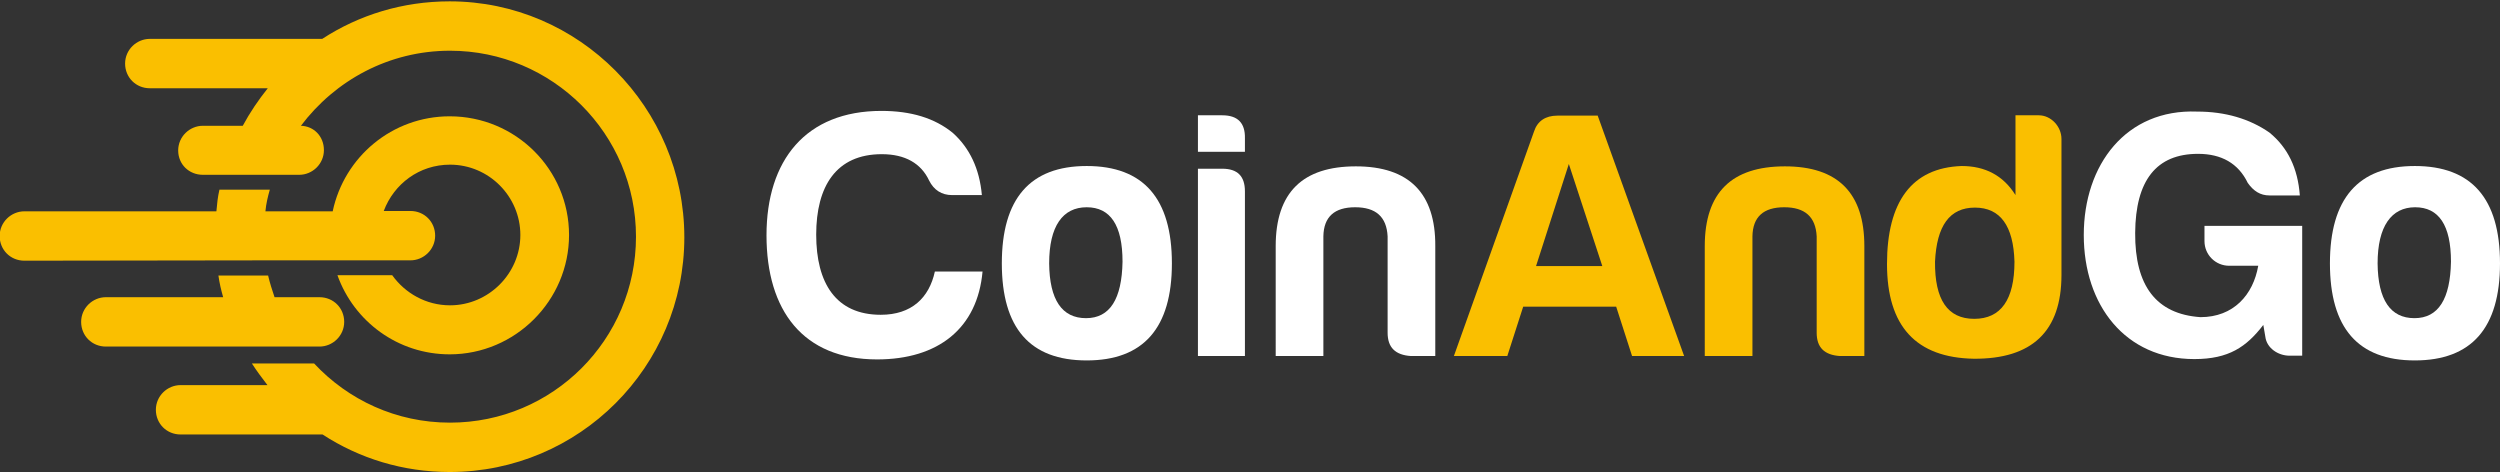 <?xml version="1.0" encoding="utf-8"?>
<!-- Generator: Adobe Illustrator 25.4.1, SVG Export Plug-In . SVG Version: 6.00 Build 0)  -->
<svg version="1.1" id="Layer_1" xmlns="http://www.w3.org/2000/svg" xmlns:xlink="http://www.w3.org/1999/xlink" x="0px" y="0px"
	 viewBox="0 0 739.4 139.6" style="enable-background:new 0 0 739.4 139.6;" xml:space="preserve">
<rect x="0" y="0" width="739.4" height="139.6" fill="#333333" stroke="none"/>
<style type="text/css">
	.st0{fill:#FFFFFF;}
	.st1{fill:#FABF00;}
</style>
<g>
	<g>
		<path class="st0" d="M259.4,106.3c-21.9,0-32.7-14.5-32.7-36.7s11.6-36.8,34-36.8c8.7,0,15.7,2.1,21.1,6.5
			c5,4.5,7.9,10.6,8.6,18.4h-8.8c-3.1,0-5.4-1.5-6.8-4.3c-2.4-5.1-7.1-7.8-14-7.8c-13.5,0-19.4,9.5-19.4,23.8s5.8,23.7,19.1,23.7
			c9.1,0,14.3-5,16-12.8h14.1C289.1,97.1,277.5,106.3,259.4,106.3L259.4,106.3z"/>
		<path class="st0" d="M346.6,77.9c0,19.1-8.4,28.7-25.2,28.7s-25.1-9.6-25.1-28.7s8.3-28.8,25.1-28.8S346.6,58.7,346.6,77.9
			L346.6,77.9z M310.3,77.9c0.1,10.8,3.8,16.2,10.9,16.2s10.6-5.7,10.8-16.7c0-10.8-3.6-16.1-10.6-16.1
			C314.3,61.3,310.3,66.9,310.3,77.9z"/>
		<path class="st0" d="M361.5,34.1c4.6,0,6.8,2.3,6.7,6.8v4h-13.9V34.1H361.5z M361.5,49.9c4.5,0,6.7,2.2,6.7,6.7v48.7h-13.9V49.9
			H361.5z"/>
		<path class="st0" d="M417.3,105.3c-4.6-0.3-6.9-2.5-6.9-6.9V69.9c-0.3-5.8-3.5-8.6-9.6-8.6s-9.3,2.8-9.4,8.6v35.4h-14.1V72.8
			c0-15.9,8-23.6,23.7-23.6s23.6,7.9,23.5,23.6v32.5H417.3z"/>
	</g>
	<g>
		<path class="st1" d="M472.5,34.1l25.6,71.2h-15.4L478,90.7h-27.5l-4.7,14.6H430l23.7-66.4c1-3.1,3.4-4.7,6.9-4.7h11.9V34.1z
			 M454.3,78.7h19.6L464,48.5L454.3,78.7z"/>
		<path class="st1" d="M544.2,105.3c-4.6-0.3-6.9-2.5-6.9-6.9V69.9c-0.3-5.8-3.5-8.6-9.6-8.6s-9.3,2.8-9.4,8.6v35.4h-14.1V72.8
			c0-15.9,8-23.6,23.7-23.6s23.5,7.9,23.5,23.6v32.5H544.2z"/>
		<path class="st1" d="M609.7,41.1v40.2c0,16.7-8.7,24.9-25.9,24.8c-17.1-0.3-25.7-9.6-25.7-28s7.3-28.5,22.1-29
			c6.9,0,12.3,2.8,15.9,8.6V34.1h6.9C606.6,34.1,609.7,37.4,609.7,41.1L609.7,41.1z M572.3,77.4c-0.1,11.2,3.7,16.9,11.6,16.9
			s11.9-5.7,11.9-16.9c-0.3-10.6-4.2-16-11.7-16S572.8,66.8,572.3,77.4L572.3,77.4z"/>
	</g>
	<g>
		<path class="st0" d="M649.8,33c8.3,0,15.5,2.1,21.4,6.2c5.4,4.4,8.4,10.5,9,18.6h-9c-2.7,0-4.7-1.3-6.4-3.7
			c-2.8-5.8-7.8-8.6-14.7-8.6c-12.3,0-18.5,7.8-18.6,23.4s6.2,24,19.3,24.9c9.8,0,15.6-6.6,17.1-15.2h-8.6c-4,0-7.3-3.2-7.3-7.3
			v-4.5h28.9v38.4h-3.7c-3.5,0-6.8-2.3-7.2-5.6l-0.6-3.5c-5,6.5-10.2,10.1-20.4,10.1c-20.4,0-32.7-15.9-32.7-36.7
			S628.8,32.2,649.8,33L649.8,33z"/>
		<path class="st0" d="M739.4,77.9c0,19.1-8.4,28.7-25.2,28.7s-25.1-9.6-25.1-28.7s8.3-28.8,25.1-28.8S739.4,58.7,739.4,77.9
			L739.4,77.9z M703.2,77.9c0.1,10.8,3.8,16.2,10.9,16.2c7.1,0,10.6-5.7,10.8-16.7c0-10.8-3.6-16.1-10.6-16.1S703.2,66.9,703.2,77.9
			z"/>
	</g>
	<g>
		<path class="st1" d="M88.9,102.5h5.6c3.9,0,7.3-3.2,7.3-7.3s-3.2-7.3-7.3-7.3H81.2c-0.7-2.1-1.4-4.2-1.9-6.4H64.6
			c0.3,2.2,0.8,4.3,1.4,6.4H31.3c-3.9,0-7.3,3.2-7.3,7.3s3.2,7.3,7.3,7.3H88.9L88.9,102.5z"/>
		<path class="st1" d="M133,0.4c-13.9,0-26.8,4-37.7,11.1h-51c-3.9,0-7.3,3.2-7.3,7.3s3.2,7.3,7.3,7.3h34.9
			c-2.8,3.5-5.3,7.2-7.4,11.1H60c-3.9,0-7.3,3.2-7.3,7.3s3.2,7.2,7.3,7.2h28.5c3.9,0,7.3-3.2,7.3-7.3s-3-7.1-6.8-7.2
			C99.1,23.8,115,15,133.1,15c30.3,0,55,24.6,55,55s-24.6,55-55,55c-15.9,0-30.1-6.7-40.2-17.5H74.5c1.4,2.2,3,4.3,4.6,6.4H53.4
			c-3.9,0-7.3,3.2-7.3,7.3s3.2,7.3,7.3,7.3h42c10.9,7.1,23.8,11.1,37.6,11.1c38.3,0,69.4-31.1,69.4-69.4S171.3,0.4,133,0.4L133,0.4z
			"/>
		<path class="st1" d="M78.6,77h42.8c3.9,0,7.3-3.2,7.3-7.3s-3.2-7.3-7.3-7.3h-7.9c3-8,10.5-13.7,19.6-13.7
			c11.5,0,20.8,9.4,20.8,20.8s-9.4,20.8-20.8,20.8c-7.1,0-13.3-3.6-17.1-8.9H99.8c4.9,13.7,17.9,23.4,33.2,23.4
			c19.4,0,35.3-15.9,35.3-35.3S152.5,34.4,133,34.4c-17,0-31.2,12-34.6,28.1H78.5c0.2-2.2,0.7-4.3,1.3-6.4H64.9
			c-0.5,2.1-0.7,4.2-0.9,6.4H7.2c-3.9,0-7.3,3.2-7.3,7.3s3.2,7.3,7.3,7.3L78.6,77L78.6,77z"/>
	</g>
</g>
</svg>
